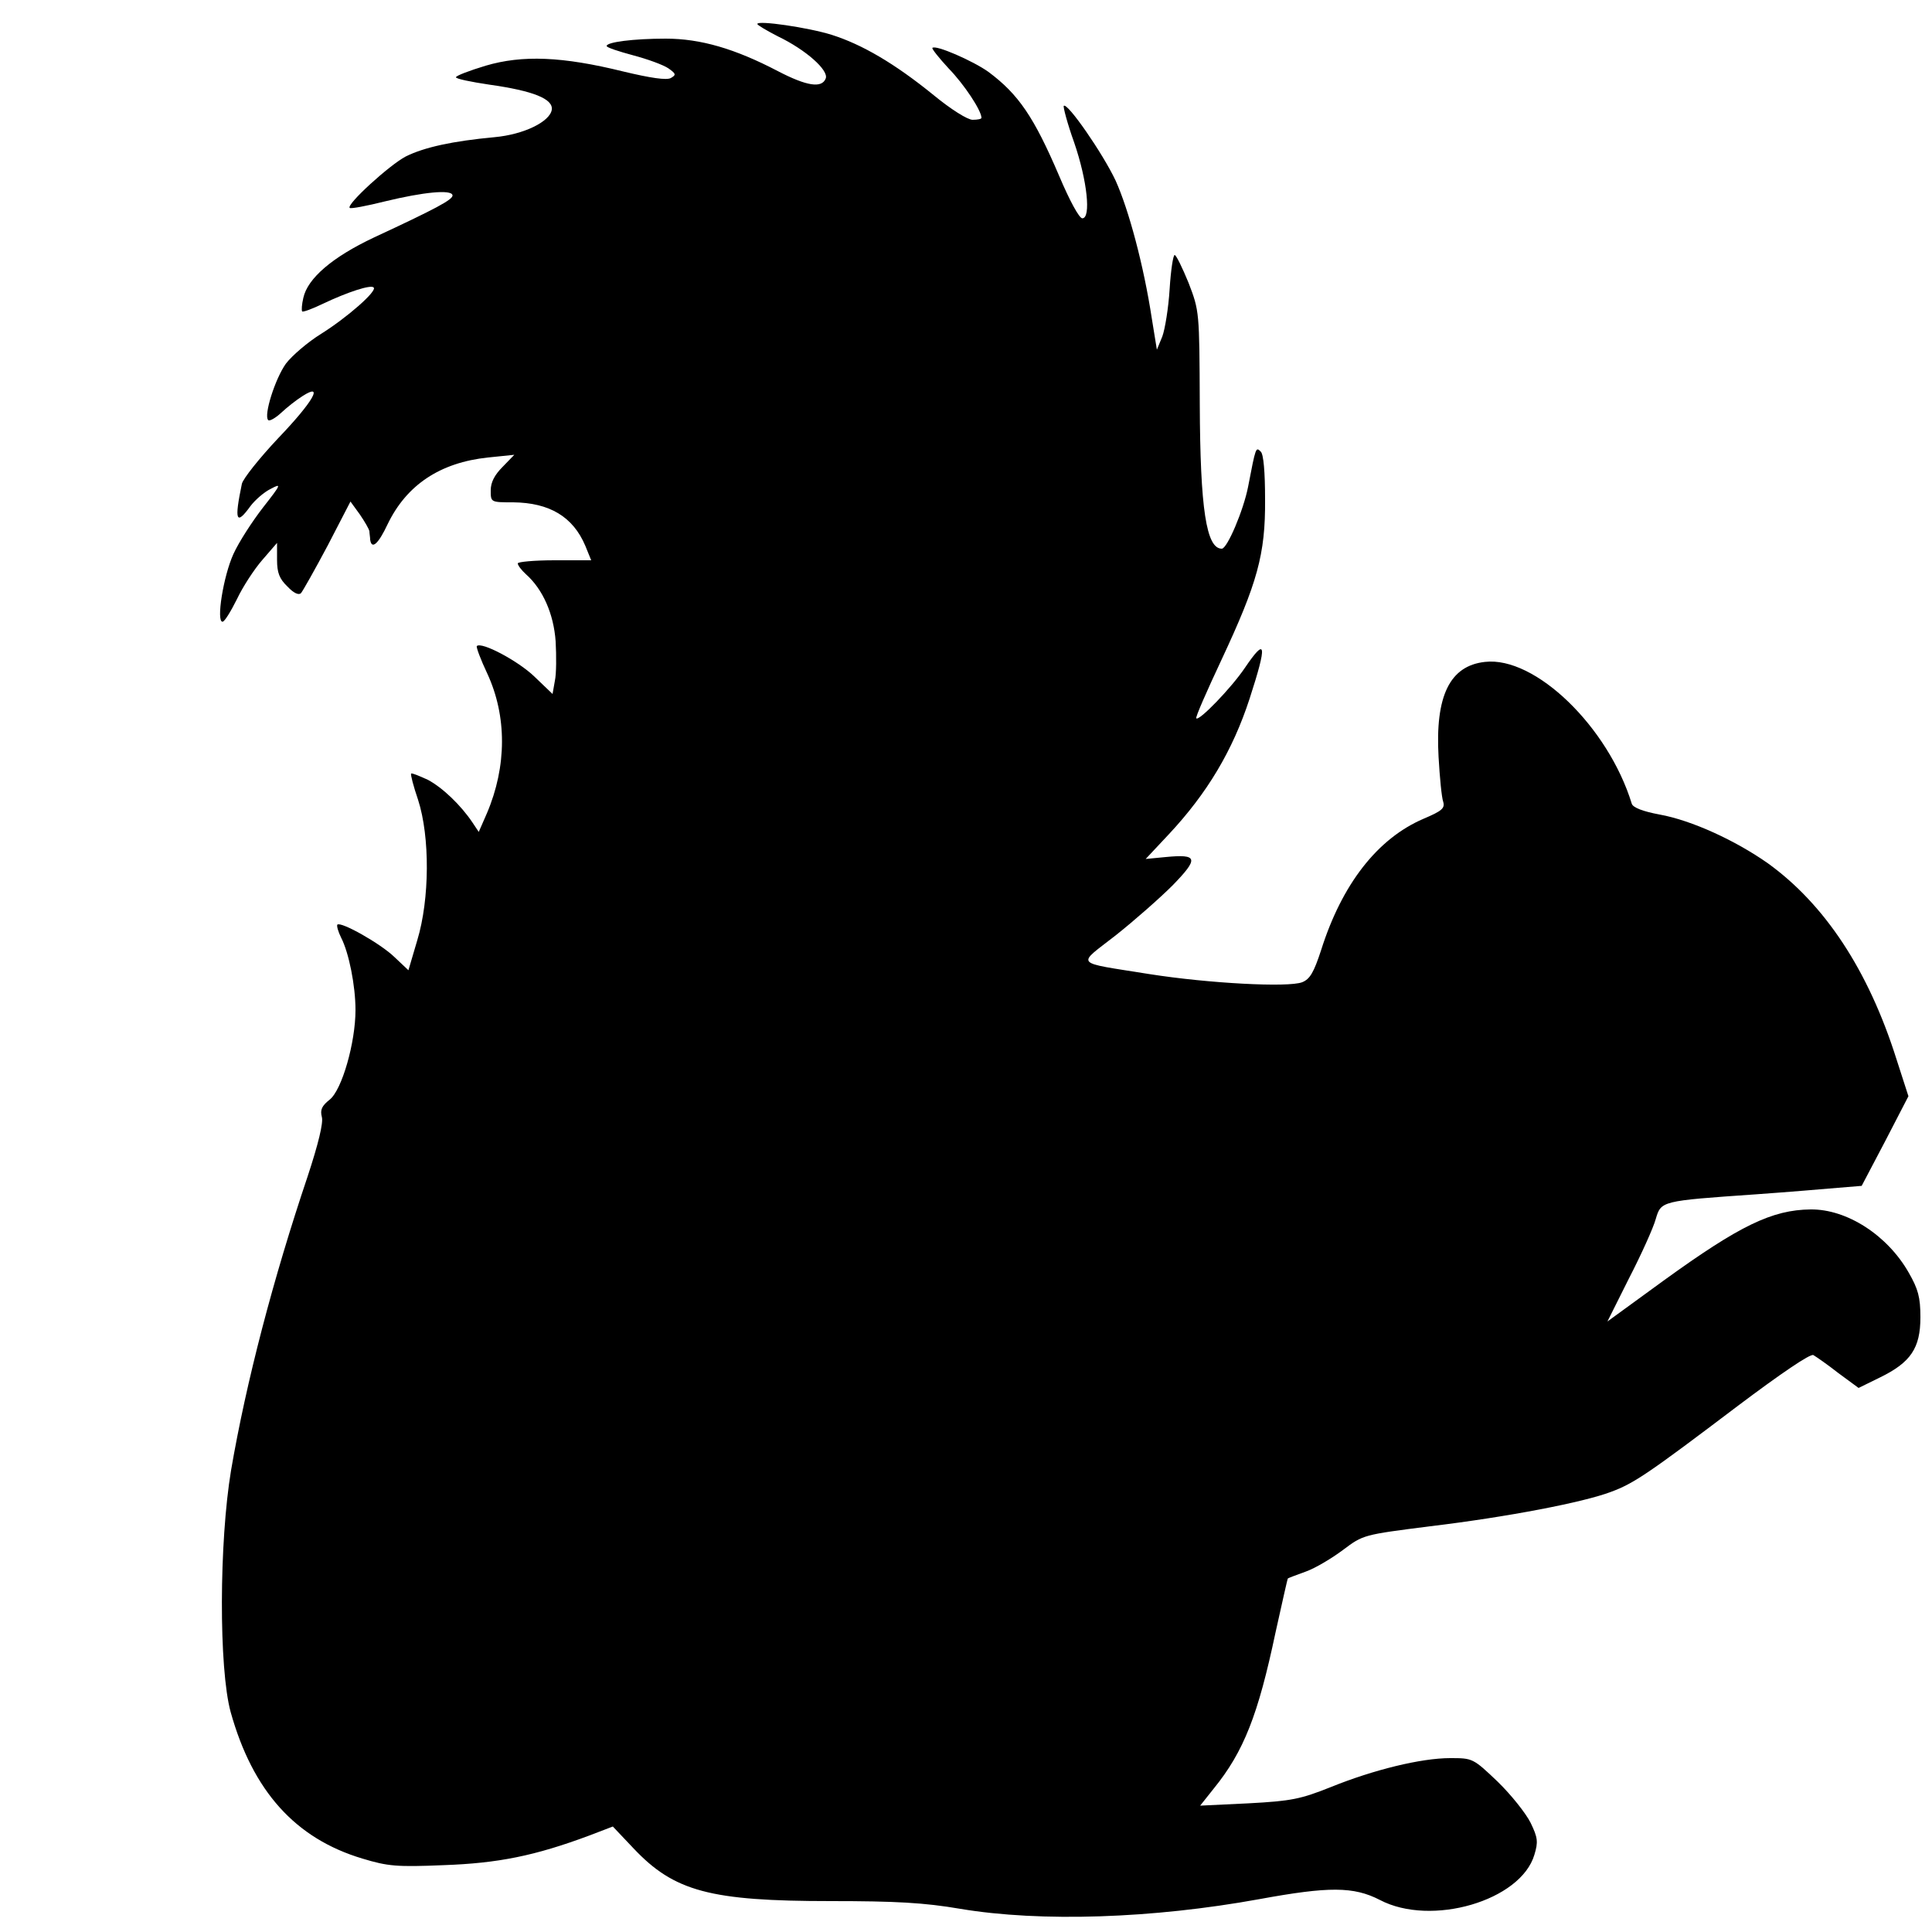 <?xml version="1.0" standalone="no"?>
<!DOCTYPE svg PUBLIC "-//W3C//DTD SVG 20010904//EN"
 "http://www.w3.org/TR/2001/REC-SVG-20010904/DTD/svg10.dtd">
<svg version="1.0" xmlns="http://www.w3.org/2000/svg"
 width="500pt" height="500pt" viewBox="0 0 500 500"
 preserveAspectRatio="xMidYMid meet">
<g transform="translate(0,500) scale(0.1,-0.1)"
fill="#000000" stroke="none">
<path d="M1960 4938 c0 -3 24 -17 53 -32 73 -35 132 -88 124 -109 -10 -26 -49
-20 -124 19 -111 58 -200 84 -290 84 -84 0 -153 -9 -153 -19 0 -4 31 -14 68
-24 38 -10 79 -25 92 -34 20 -14 20 -17 6 -25 -11 -6 -52 0 -123 17 -158 39
-261 43 -356 15 -43 -13 -77 -26 -77 -30 0 -4 39 -12 86 -19 114 -16 166 -37
162 -65 -5 -31 -72 -64 -148 -71 -108 -10 -182 -26 -230 -50 -42 -22 -154
-124 -145 -133 2 -3 44 5 92 17 99 24 171 31 174 16 3 -11 -45 -36 -204 -110
-106 -50 -171 -105 -182 -156 -4 -17 -5 -32 -3 -35 3 -2 27 7 54 20 63 30 124
50 131 42 10 -9 -69 -78 -136 -120 -34 -21 -75 -56 -91 -77 -28 -39 -58 -134
-46 -146 3 -4 19 5 34 19 15 14 39 33 55 43 56 36 28 -14 -63 -109 -49 -52
-91 -105 -94 -118 -20 -96 -15 -109 22 -58 12 16 36 37 53 45 28 15 27 12 -20
-48 -28 -36 -63 -90 -77 -121 -26 -57 -45 -176 -28 -175 5 0 21 26 37 58 15
32 45 78 66 102 l38 44 0 -44 c0 -33 6 -49 27 -69 16 -17 29 -23 35 -17 5 6
36 61 69 123 l59 114 24 -33 c13 -19 24 -38 25 -44 0 -5 2 -16 2 -22 4 -26 21
-11 45 40 49 102 136 160 260 173 l68 7 -30 -31 c-21 -21 -31 -40 -31 -61 0
-31 0 -31 58 -31 94 -1 155 -37 187 -113 l15 -37 -95 0 c-52 0 -95 -4 -95 -8
0 -5 9 -17 21 -28 44 -39 72 -103 77 -174 2 -37 2 -84 -2 -102 l-6 -34 -48 46
c-42 40 -136 90 -148 78 -2 -3 10 -35 27 -71 51 -110 51 -240 -1 -362 l-21
-48 -16 24 c-30 45 -78 91 -116 111 -22 10 -41 18 -43 16 -2 -2 6 -33 18 -68
31 -96 30 -257 -2 -363 l-23 -78 -36 34 c-36 35 -139 93 -148 84 -2 -3 2 -18
10 -34 20 -39 37 -124 37 -187 0 -84 -35 -207 -67 -232 -20 -16 -25 -26 -20
-45 4 -15 -9 -69 -37 -154 -89 -264 -159 -532 -198 -760 -31 -186 -32 -513 -1
-626 57 -204 167 -327 341 -379 66 -20 89 -22 210 -17 141 5 236 24 378 77
l60 23 54 -57 c105 -111 198 -136 510 -136 167 0 242 -4 335 -20 209 -35 499
-25 774 25 180 33 244 33 312 -2 133 -70 365 -2 400 117 10 33 9 44 -10 83
-12 24 -50 72 -85 106 -64 61 -65 61 -123 61 -75 0 -198 -30 -309 -75 -78 -31
-101 -36 -213 -42 l-125 -6 35 44 c78 96 115 191 160 404 17 76 31 140 32 140
1 1 22 9 47 18 25 9 68 35 96 56 52 39 52 39 225 61 200 24 397 62 468 89 60
22 99 49 329 223 109 82 188 136 195 131 7 -4 36 -24 64 -46 l53 -39 55 27
c80 39 105 76 105 156 0 52 -6 73 -30 115 -55 97 -160 165 -254 164 -100 -1
-184 -42 -379 -183 l-147 -107 56 112 c32 62 63 131 69 153 14 47 13 47 258
64 84 6 180 14 214 17 l61 5 61 116 60 116 -31 96 c-73 231 -186 401 -333 507
-84 59 -197 111 -280 126 -43 8 -69 18 -72 28 -61 199 -250 382 -380 367 -91
-10 -129 -88 -120 -246 3 -53 8 -105 12 -116 5 -17 -4 -24 -51 -44 -119 -51
-211 -169 -265 -340 -19 -58 -29 -75 -49 -83 -36 -14 -242 -3 -395 21 -199 32
-189 21 -88 100 48 38 115 97 148 130 68 70 65 81 -18 73 l-52 -5 60 64 c99
106 165 216 209 351 46 142 43 161 -12 80 -35 -52 -119 -139 -126 -131 -3 2
27 70 65 151 93 199 114 273 113 415 0 72 -4 117 -11 124 -13 13 -13 13 -33
-91 -12 -61 -54 -160 -68 -160 -40 0 -56 102 -57 375 -1 239 -1 240 -29 313
-16 39 -32 72 -36 72 -4 0 -10 -40 -13 -88 -3 -49 -12 -104 -19 -123 l-14 -34
-13 80 c-21 138 -60 283 -94 358 -33 70 -125 203 -134 193 -2 -2 9 -45 27 -95
34 -99 44 -196 21 -196 -8 0 -33 46 -60 110 -65 152 -105 211 -183 269 -39 28
-137 71 -145 62 -2 -2 17 -26 42 -53 40 -41 85 -109 85 -128 0 -3 -10 -5 -23
-5 -13 0 -56 27 -101 64 -101 82 -185 131 -264 156 -61 19 -192 38 -192 28z"/>
</g>
</svg>
